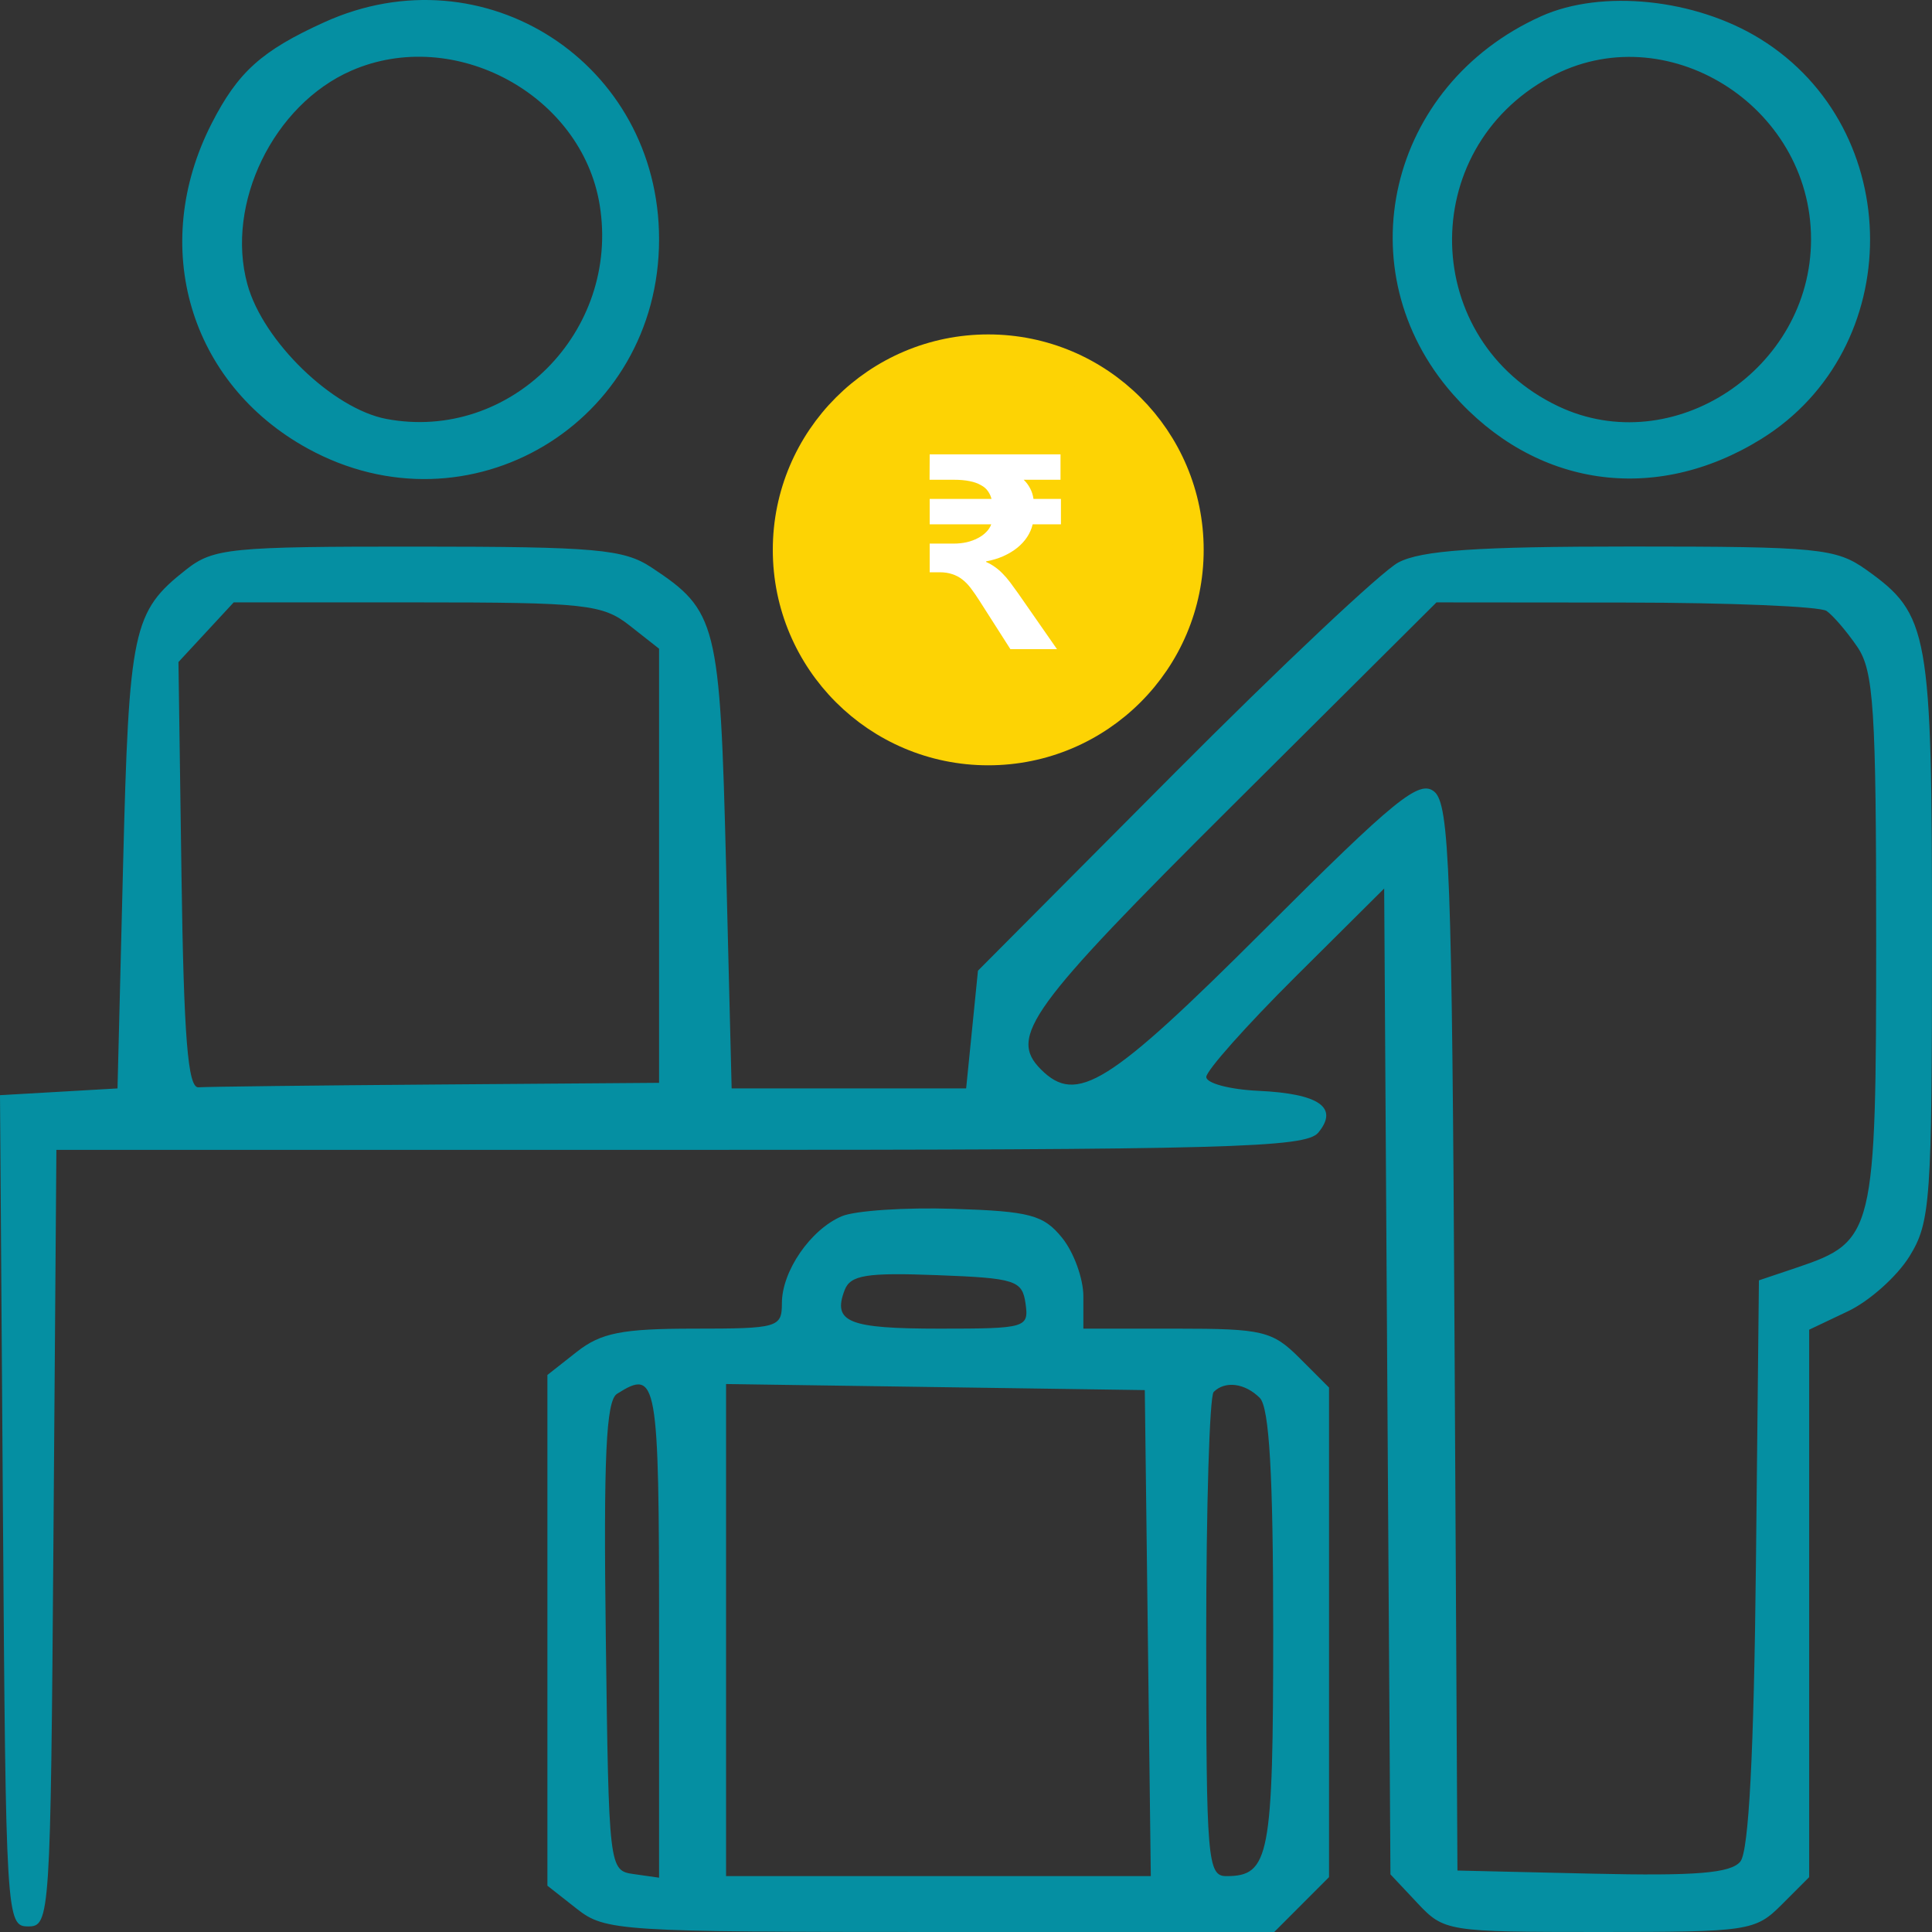 <svg width="125" height="125" viewBox="0 0 125 125" fill="none" xmlns="http://www.w3.org/2000/svg">
<rect x="0" y="0" width="125" height="125" fill="#333333" stroke="none"/>
<circle cx="63.939" cy="35.576" r="12.939" fill="#FDD304" stroke="#FDD304" stroke-width="2"/>
<path fill-rule="evenodd" clip-rule="evenodd" d="M20.981 1.439C16.925 3.28 15.392 4.66 13.686 8.004C9.633 15.95 12.258 24.817 19.908 29.018C30.318 34.735 42.642 27.396 42.642 15.48C42.642 4.083 31.323 -3.255 20.981 1.439ZM99.715 1.05C89.79 5.508 86.981 17.524 93.999 25.502C99.303 31.531 107.065 32.664 113.939 28.411C123.367 22.58 123.338 8.363 113.887 2.516C109.681 -0.085 103.636 -0.711 99.715 1.05ZM22.738 4.569C17.695 6.768 14.573 13.178 16.006 18.395C17.019 22.085 21.534 26.454 25.007 27.107C33.007 28.608 40.13 21.461 38.8 13.264C37.643 6.129 29.399 1.666 22.738 4.569ZM100.278 4.994C91.597 9.715 91.909 22.054 100.816 26.284C108.228 29.803 117.174 23.895 117.174 15.48C117.174 6.794 107.739 0.938 100.278 4.994ZM12.031 36.862C8.583 39.576 8.346 40.687 7.964 55.963L7.603 70.421L3.801 70.64L0 70.858L0.189 97.749C0.375 124.093 0.408 124.639 1.823 124.639C3.237 124.639 3.273 124.093 3.458 99.518L3.648 74.397H44.008C79.493 74.397 84.478 74.262 85.291 73.282C86.64 71.656 85.353 70.758 81.416 70.576C79.566 70.491 78.049 70.088 78.046 69.681C78.043 69.274 80.632 66.364 83.798 63.213L89.556 57.487L89.758 89.378L89.962 121.271L91.713 123.135C93.432 124.966 93.648 125 103.486 125C113.162 125 113.567 124.939 115.28 123.225L117.053 121.451V103.741V86.031L119.57 84.835C120.955 84.178 122.743 82.579 123.544 81.283C124.903 79.082 125 77.711 125 60.721C125 40.812 124.812 39.761 120.746 36.863C118.796 35.474 117.644 35.36 105.527 35.36C95.54 35.36 91.954 35.606 90.467 36.395C89.394 36.965 82.837 43.14 75.895 50.117L63.274 62.803L62.892 66.612L62.509 70.421H54.923H47.337L46.976 55.963C46.584 40.266 46.395 39.514 42.139 36.707C40.356 35.53 38.541 35.369 27.026 35.365C14.866 35.36 13.804 35.466 12.031 36.862ZM13.333 40.904L11.546 42.833L11.742 56.627C11.891 67.123 12.154 70.403 12.841 70.349C13.338 70.309 20.246 70.228 28.193 70.168L42.642 70.059V56.016V41.971L40.738 40.473C38.988 39.095 37.879 38.974 26.977 38.974H15.12L13.333 40.904ZM79.711 52.142C66.599 65.193 65.234 67.075 67.349 69.192C69.661 71.505 71.727 70.214 81.78 60.174C90.287 51.677 91.835 50.419 92.799 51.221C93.78 52.035 93.944 56.492 94.108 86.588L94.296 121.024L103.04 121.226C109.728 121.38 111.976 121.197 112.599 120.444C113.147 119.785 113.479 113.425 113.609 101.149L113.802 82.838L116.242 82.017C121.273 80.322 121.388 79.848 121.388 60.743C121.388 45.858 121.229 43.402 120.165 41.847C119.493 40.863 118.599 39.82 118.179 39.528C117.758 39.236 111.908 38.992 105.177 38.985L92.94 38.974L79.711 52.142ZM54.459 78.692C52.438 79.555 50.588 82.243 50.588 84.317C50.588 85.89 50.338 85.963 44.906 85.963C40.252 85.963 38.88 86.234 37.321 87.462L35.417 88.96V105.482V122.004L37.321 123.501C39.15 124.941 40.066 125 60.833 125H82.442L84.215 123.225L85.988 121.451V105.613V89.775L84.084 87.869C82.329 86.114 81.702 85.963 76.137 85.963H70.094V83.875C70.094 82.726 69.476 81.022 68.72 80.088C67.518 78.602 66.637 78.368 61.676 78.21C58.558 78.111 55.31 78.328 54.459 78.692ZM54.648 83.469C53.852 85.545 54.884 85.963 60.796 85.963C66.384 85.963 66.575 85.908 66.352 84.337C66.138 82.835 65.7 82.694 60.61 82.501C56.056 82.328 55.021 82.496 54.648 83.469ZM39.917 90.183C39.212 90.631 39.044 94.274 39.195 105.895C39.39 120.967 39.397 121.025 41.016 121.255L42.642 121.486V105.532C42.642 89.205 42.522 88.529 39.917 90.183ZM46.976 105.466V121.385H60.717H74.457L74.263 105.662L74.068 89.939L60.522 89.743L46.976 89.546V105.466ZM78.523 90.06C78.258 90.325 78.041 97.481 78.041 105.964C78.041 120.332 78.13 121.385 79.342 121.385C82.139 121.385 82.376 120.145 82.376 105.482C82.376 95.425 82.124 91.061 81.509 90.445C80.549 89.485 79.263 89.319 78.523 90.06Z" fill="#058FA2"/>
<path d="M60.151 32.279H64.15C64.103 32.092 64.024 31.922 63.913 31.77C63.808 31.617 63.655 31.488 63.456 31.383C63.263 31.271 63.02 31.186 62.727 31.128C62.44 31.069 62.097 31.04 61.698 31.04H60.143L60.151 29.396H68.615V31.04H66.233C66.403 31.204 66.541 31.389 66.647 31.594C66.758 31.799 66.831 32.027 66.866 32.279H68.642V33.923H66.814C66.743 34.216 66.623 34.491 66.453 34.749C66.283 35.007 66.066 35.241 65.803 35.452C65.545 35.657 65.246 35.836 64.906 35.988C64.572 36.135 64.203 36.246 63.799 36.322V36.357C64.01 36.451 64.2 36.56 64.37 36.683C64.546 36.806 64.713 36.949 64.871 37.113C65.035 37.277 65.196 37.465 65.355 37.676C65.513 37.887 65.686 38.124 65.873 38.388L68.387 42H65.372L63.368 38.862C63.175 38.558 62.99 38.291 62.815 38.062C62.645 37.834 62.46 37.644 62.261 37.491C62.067 37.339 61.851 37.225 61.61 37.148C61.376 37.066 61.101 37.025 60.784 37.025H60.151V35.171H61.69C61.988 35.171 62.273 35.142 62.542 35.083C62.812 35.019 63.052 34.931 63.263 34.819C63.48 34.708 63.661 34.576 63.808 34.424C63.96 34.272 64.068 34.105 64.133 33.923H60.151V32.279Z" fill="white"/>
</svg>
